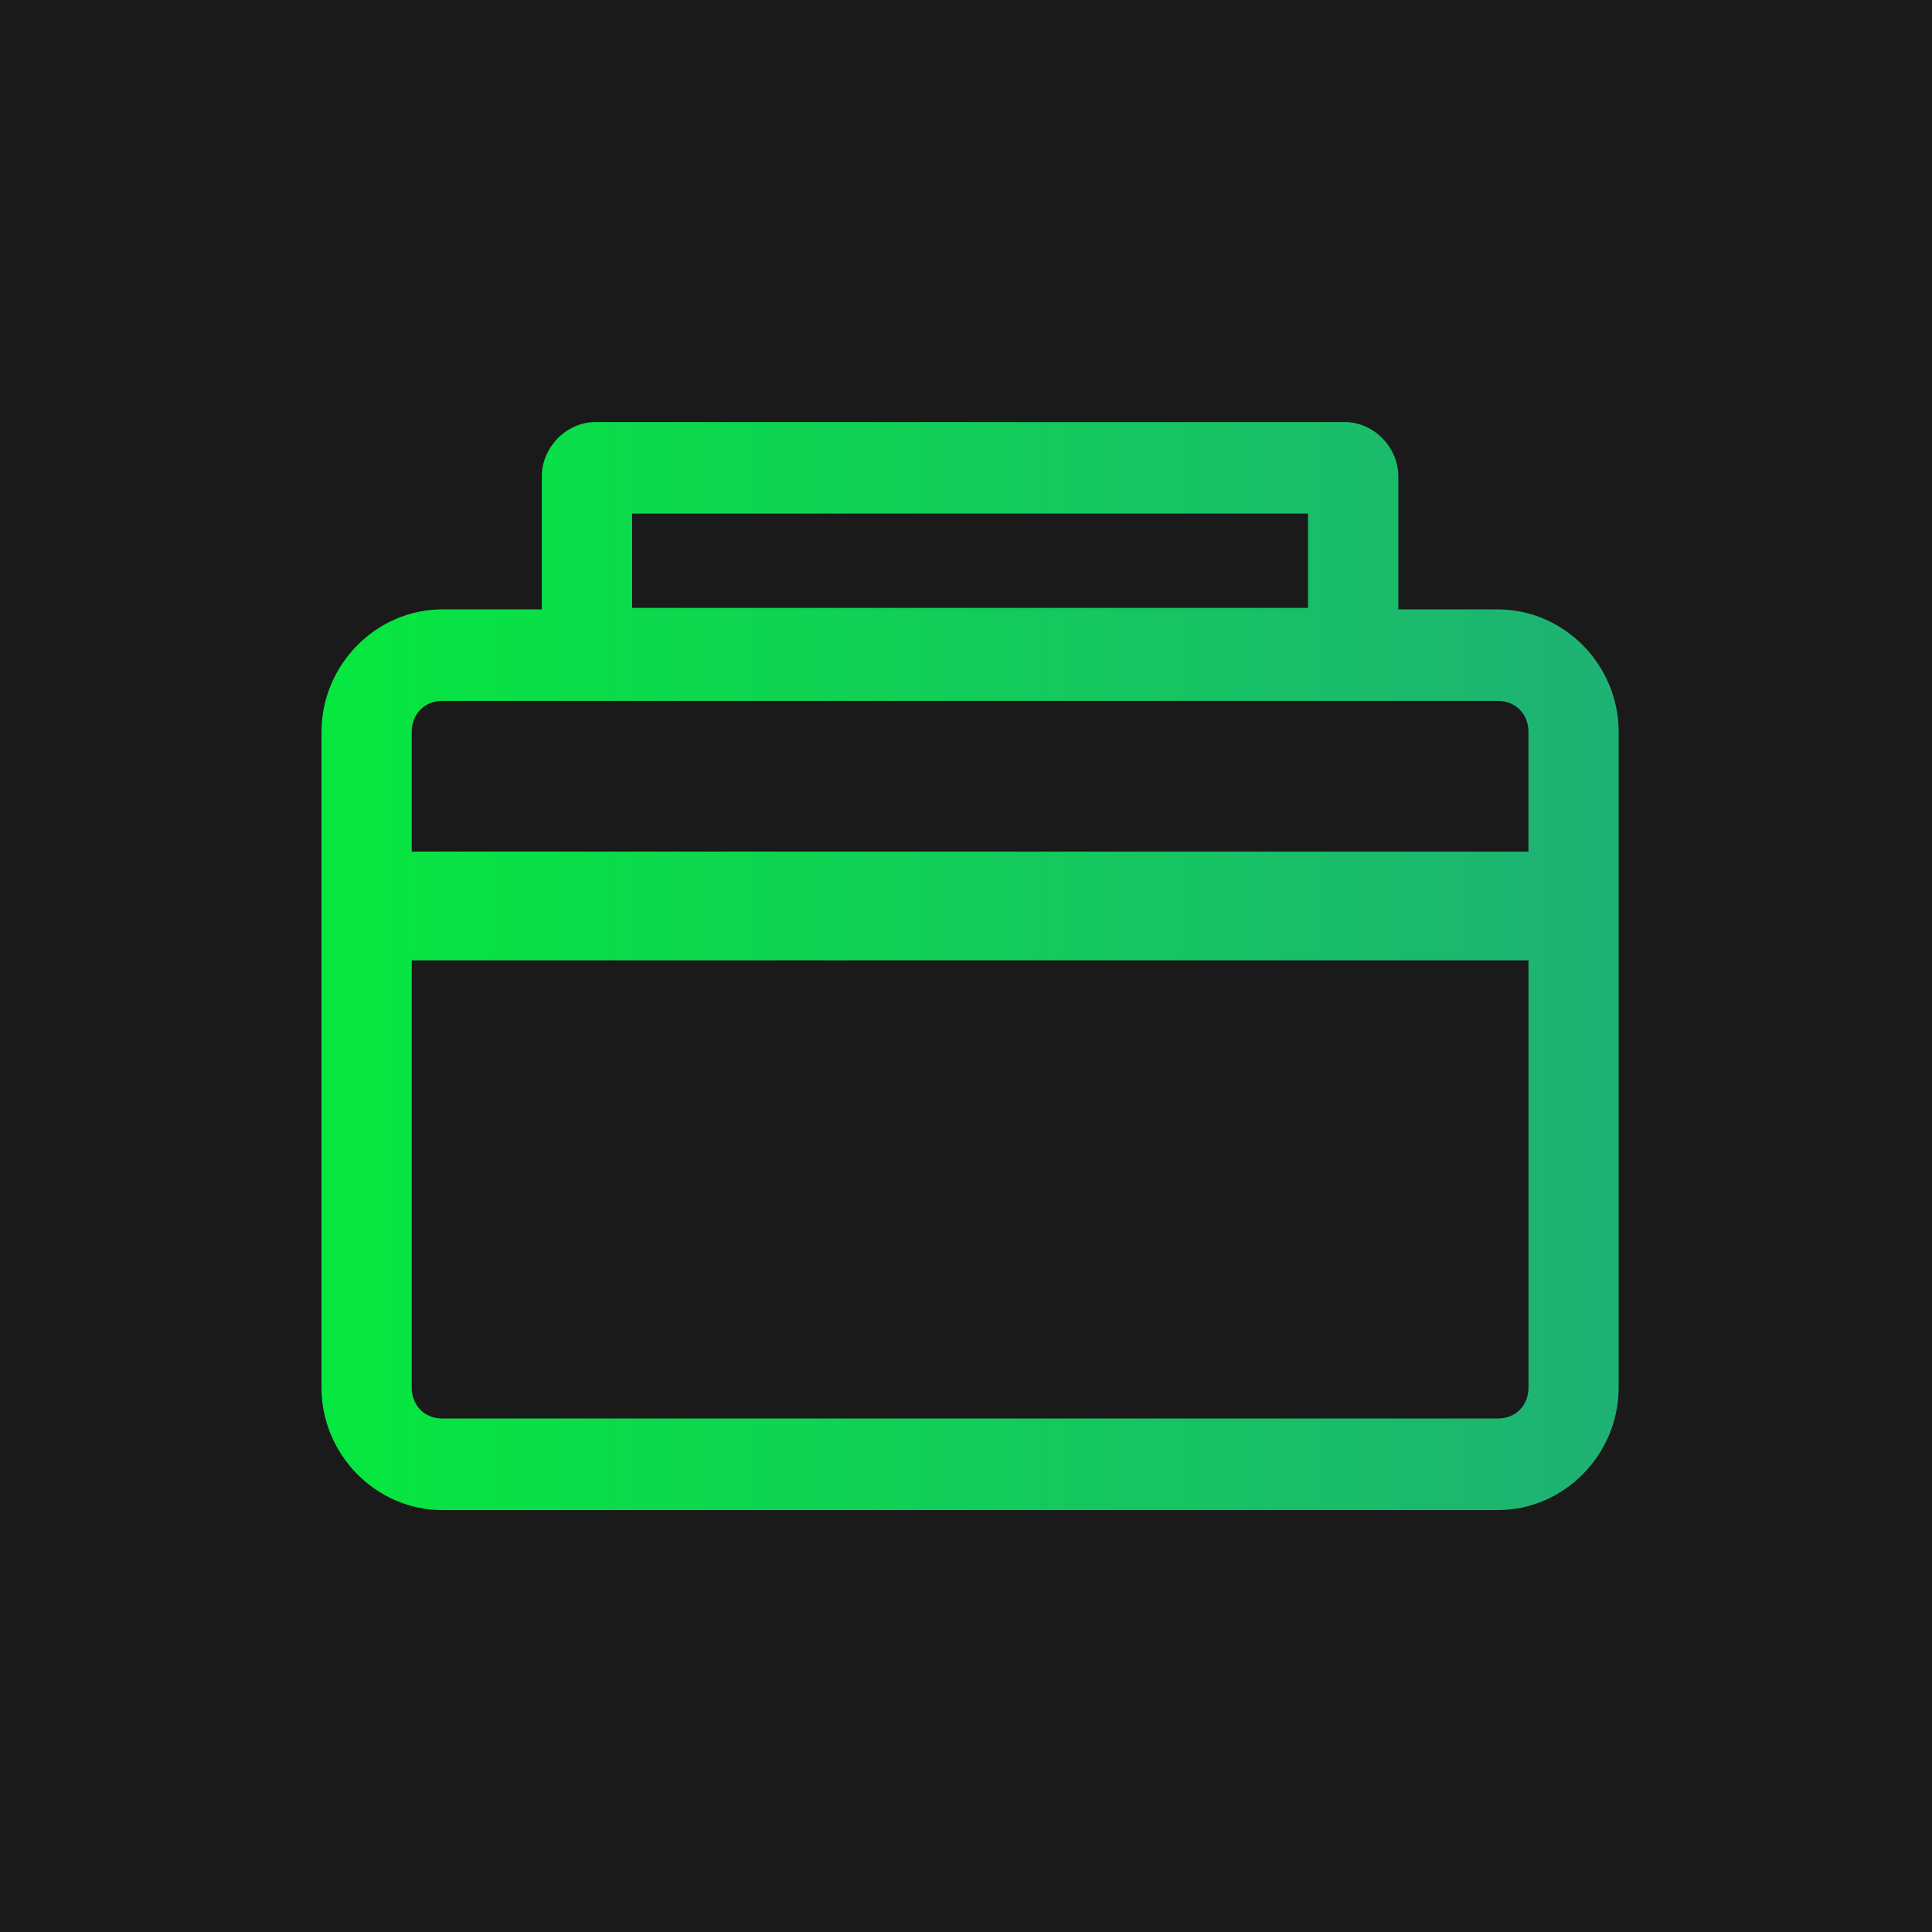 <?xml version="1.0" encoding="UTF-8" standalone="no"?>
<!-- Created with Inkscape (http://www.inkscape.org/) -->

<svg
   width="50mm"
   height="50mm"
   viewBox="0 0 50 50"
   version="1.1"
   id="svg1"
   inkscape:version="1.4.2 (ebf0e940d0, 2025-05-08)"
   sodipodi:docname="Skit_logo_main.svg"
   xmlns:inkscape="http://www.inkscape.org/namespaces/inkscape"
   xmlns:sodipodi="http://sodipodi.sourceforge.net/DTD/sodipodi-0.dtd"
   xmlns:xlink="http://www.w3.org/1999/xlink"
   xmlns="http://www.w3.org/2000/svg"
   xmlns:svg="http://www.w3.org/2000/svg">
  <sodipodi:namedview
     id="namedview1"
     pagecolor="#505050"
     bordercolor="#ffffff"
     borderopacity="1"
     inkscape:showpageshadow="0"
     inkscape:pageopacity="0"
     inkscape:pagecheckerboard="1"
     inkscape:deskcolor="#505050"
     inkscape:document-units="mm"
     inkscape:zoom="4.1827231"
     inkscape:cx="92.523457"
     inkscape:cy="92.762535"
     inkscape:window-width="1920"
     inkscape:window-height="1013"
     inkscape:window-x="0"
     inkscape:window-y="0"
     inkscape:window-maximized="1"
     inkscape:current-layer="layer1" />
  <defs
     id="defs1">
    <linearGradient
       id="linearGradient10"
       inkscape:collect="always">
      <stop
         style="stop-color:#00f531;stop-opacity:1;"
         offset="0"
         id="stop10" />
      <stop
         style="stop-color:#24a482;stop-opacity:1;"
         offset="1"
         id="stop11" />
    </linearGradient>
    <linearGradient
       inkscape:collect="always"
       xlink:href="#linearGradient10"
       id="linearGradient11"
       x1="-1.265"
       y1="24.955"
       x2="50.985"
       y2="24.955"
       gradientUnits="userSpaceOnUse"
       gradientTransform="matrix(0.958,0,0,0.983,1.194,0.479)" />
  </defs>
  <g
     inkscape:label="Layer 1"
     inkscape:groupmode="layer"
     id="layer1">
    <rect
       style="fill:url(#linearGradient11);stroke:none;stroke-width:0;stroke-linecap:round;stroke-linejoin:round;stroke-miterlimit:4.9;stroke-dasharray:none;paint-order:normal"
       id="rect10"
       width="50.036"
       height="50.036"
       x="-0.018"
       y="-0.018"
       ry="0.221" />
    <path
       id="rect4"
       style="stroke-width:0;stroke-linecap:round;stroke-linejoin:round;stroke-miterlimit:4.9;fill:#1a1a1a;fill-opacity:1.0"
       d="m 8.4285e-4,-0.205 c -0.121,0 -0.219,0.099 -0.219,0.222 V 49.983 c 0,0.123 0.098,0.222 0.219,0.222 H 49.999 c 0.121,0 0.219,-0.099 0.219,-0.222 V 0.017 c 0,-0.123 -0.098,-0.222 -0.219,-0.222 z M 15.41,10.922 h 19.391 c 0.748,0 1.388,0.65 1.388,1.408 V 15.771 h 2.576 c 1.712,0 3.126,1.435 3.126,3.171 V 35.91 c 0,1.736 -1.415,3.171 -3.126,3.171 H 11.446 c -1.712,0 -3.126,-1.435 -3.126,-3.171 V 18.942 c 0,-1.736 1.415,-3.171 3.126,-3.171 h 2.576 v -3.44 c 0,-0.759 0.64,-1.408 1.388,-1.408 z m 0.949,2.37 v 2.44 h 17.493 v -2.44 z m -4.913,4.847 c -0.458,10e-7 -0.791,0.339 -0.791,0.803 v 3.097 h 28.901 v -3.097 c 0,-0.464 -0.333,-0.803 -0.791,-0.803 z m -0.791,6.714 V 35.91 c 0,0.464 0.333,0.801 0.791,0.801 h 27.32 c 0.458,0 0.791,-0.337 0.791,-0.801 V 24.853 Z" />
  </g>
</svg>
